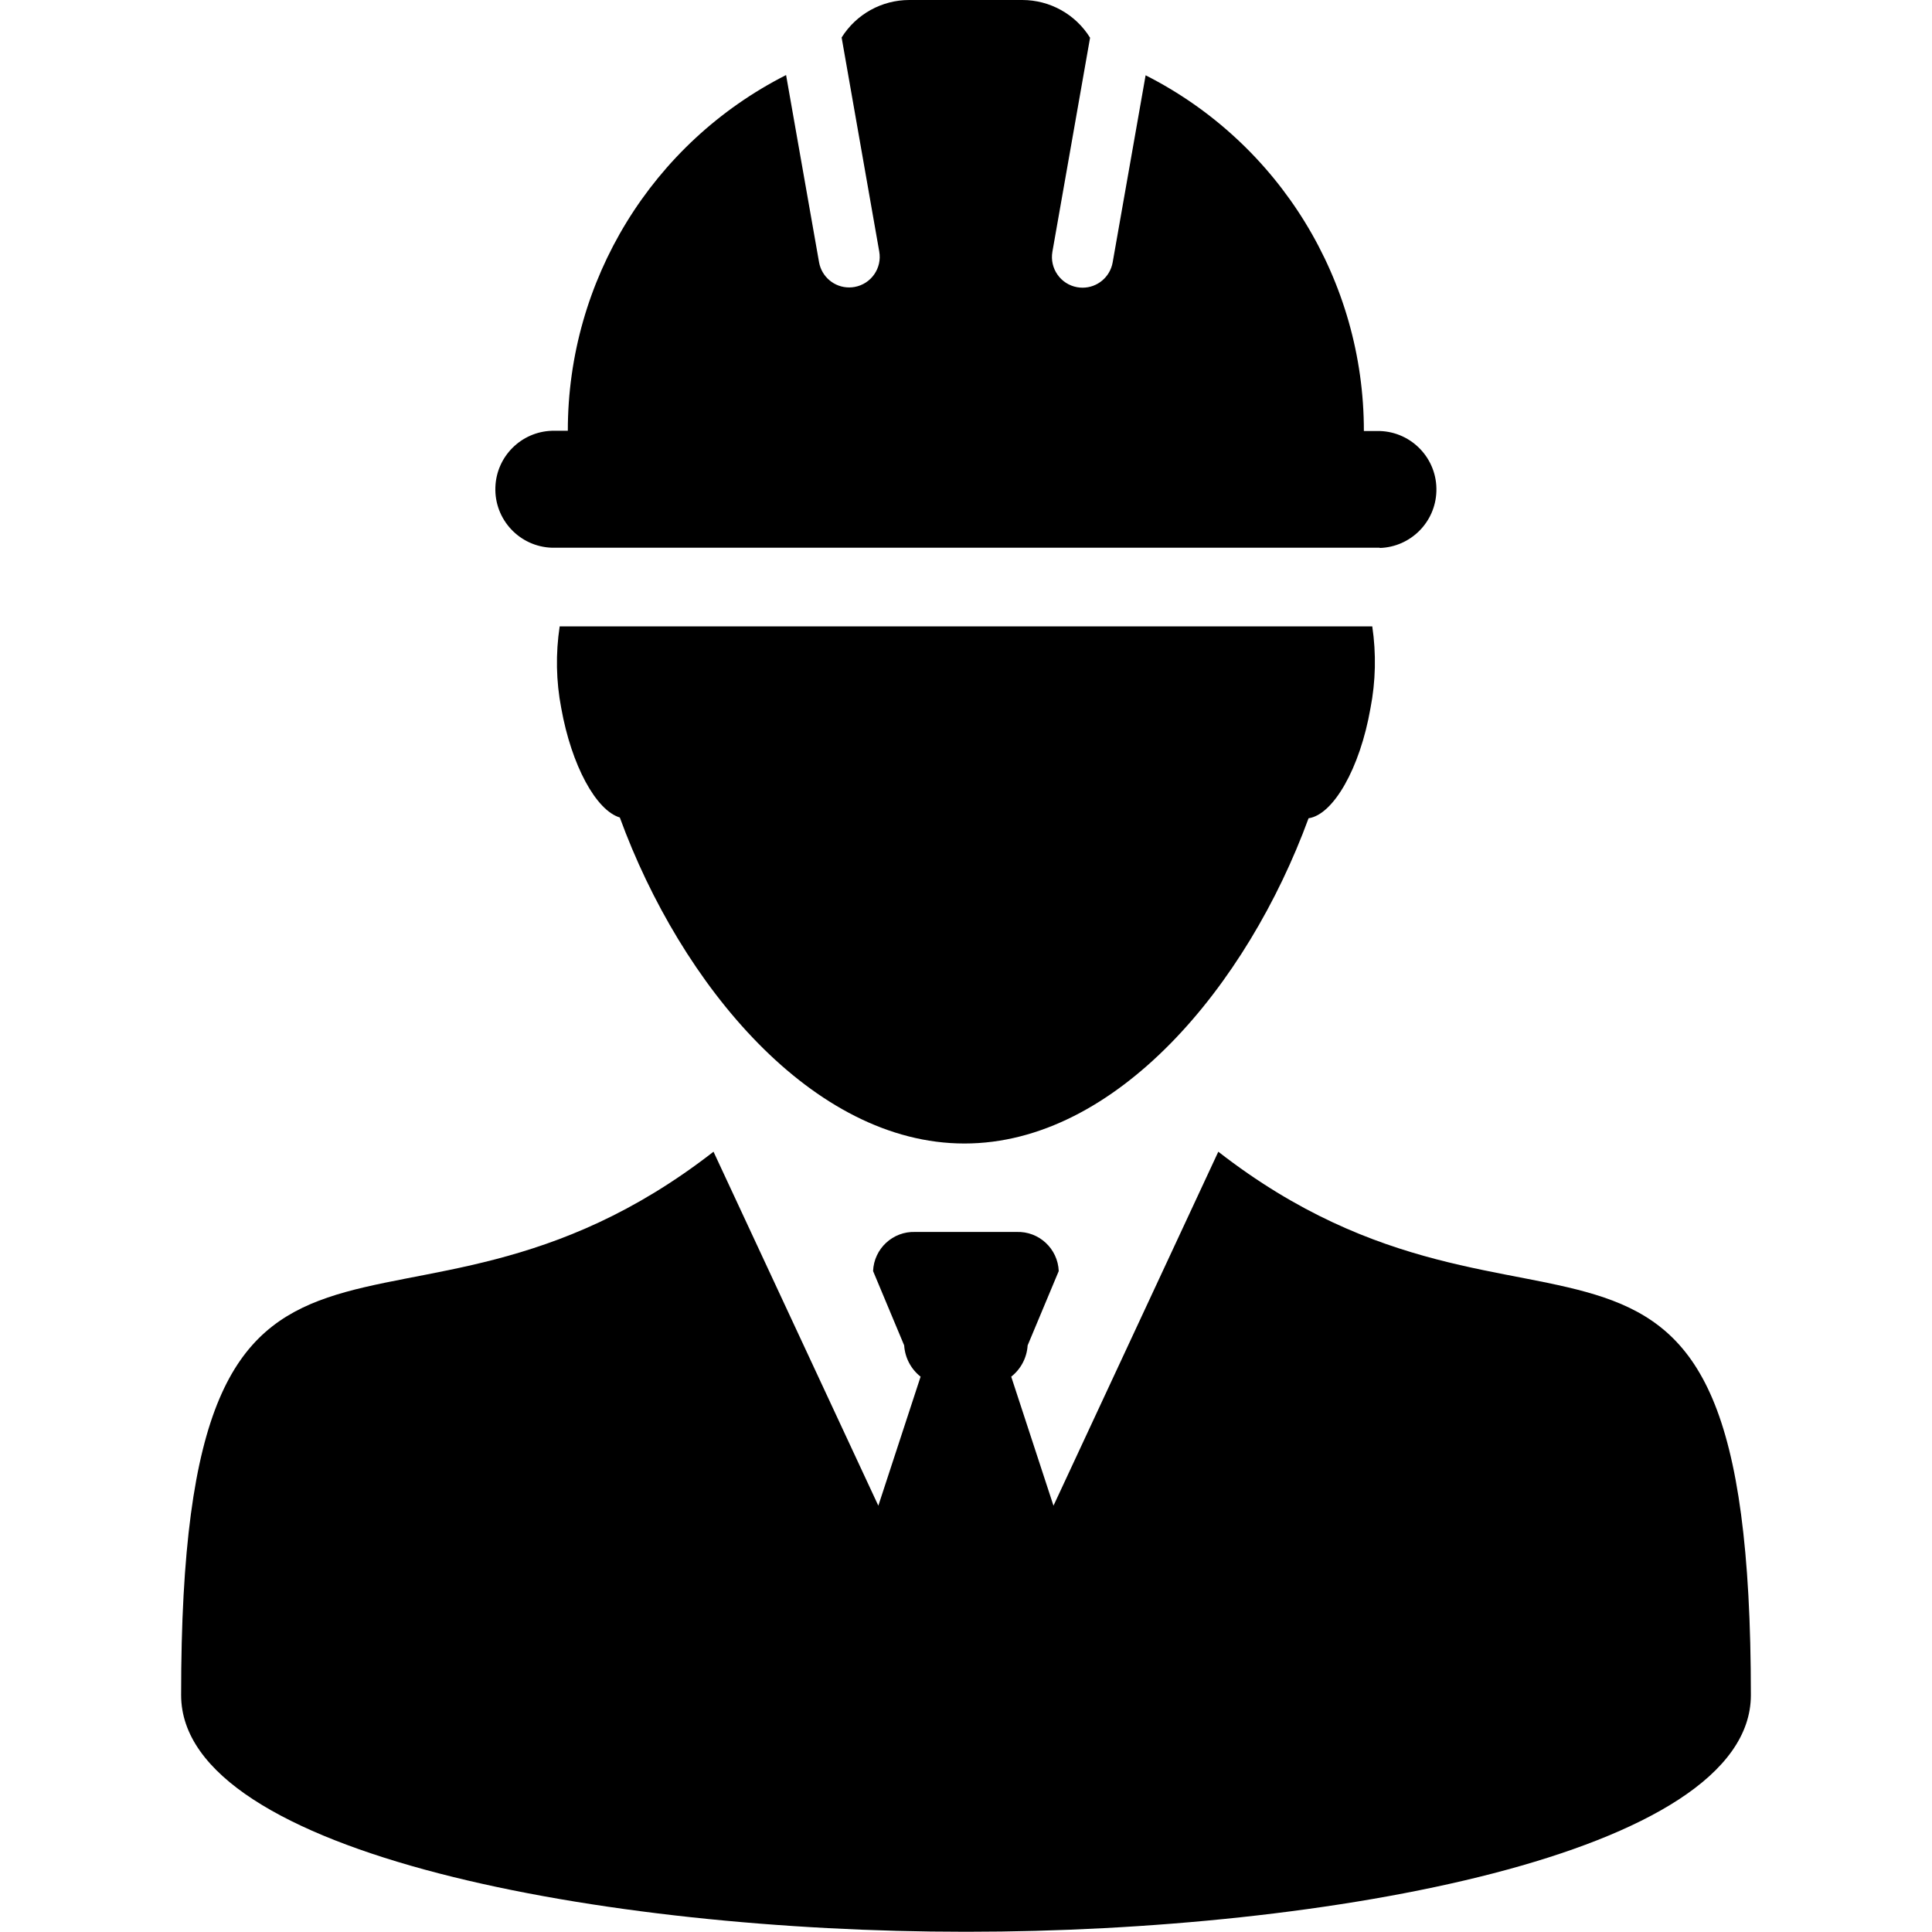 <?xml version="1.0" encoding="utf-8"?>
<!-- Generator: Adobe Illustrator 23.0.2, SVG Export Plug-In . SVG Version: 6.00 Build 0)  -->
<svg version="1.1" id="Ebene_1" xmlns="http://www.w3.org/2000/svg" xmlns:xlink="http://www.w3.org/1999/xlink" x="0px" y="0px"
	 width="32px" height="32px" viewBox="0 0 32 32" enable-background="new 0 0 32 32" xml:space="preserve">
<path id="Pfad_567" d="M11.818,19.076l2.73,5.863l0.7-2.137c-0.16-0.126-0.259-0.314-0.272-0.518l-0.515-1.231
	c0.015-0.372,0.328-0.662,0.7-0.648h1.675c0.372-0.014,0.685,0.276,0.7,0.648l-0.515,1.231c-0.013,0.204-0.112,0.392-0.272,0.518
	l0.7,2.137l2.73-5.863c5.281,4.109,8.821-0.668,8.821,9c0,2.646-7.051,3.92-12.974,3.92h-0.052C10.051,31.996,3,30.722,3,28.076
	C2.996,18.408,6.536,23.185,11.818,19.076z"/>
<path id="Pfad_568" d="M22.699,11.732c-0.175,1-0.618,1.763-1.025,1.821c-1.015,2.77-3.187,5.387-5.7,5.387s-4.694-2.623-5.708-5.4
	c-0.392-0.117-0.8-0.86-0.97-1.811c-0.086-0.447-0.094-0.904-0.026-1.354h13.459C22.796,10.826,22.786,11.285,22.699,11.732z"/>
<path id="Pfad_569" d="M22.852,9.072H9.142c-0.535-0.017-0.955-0.465-0.937-1c0.016-0.511,0.427-0.921,0.937-0.937h0.263
	c-0.002-2.488,1.396-4.767,3.615-5.892l0.546,3.1c0.043,0.242,0.254,0.419,0.5,0.418c0.03,0,0.059-0.003,0.088-0.008
	c0.275-0.049,0.458-0.312,0.409-0.587L13.94,0.621C14.182,0.234,14.605,0,15.061,0h1.871c0.457,0,0.882,0.236,1.123,0.625
	L17.431,4.17c-0.048,0.275,0.135,0.538,0.41,0.587c0.029,0.005,0.059,0.008,0.088,0.008c0.246,0.001,0.457-0.176,0.5-0.418
	l0.546-3.1c2.219,1.125,3.617,3.404,3.615,5.892h0.264c0.535,0.017,0.955,0.465,0.937,1c-0.016,0.511-0.427,0.921-0.937,0.937
	L22.852,9.072z"/>
</svg>
